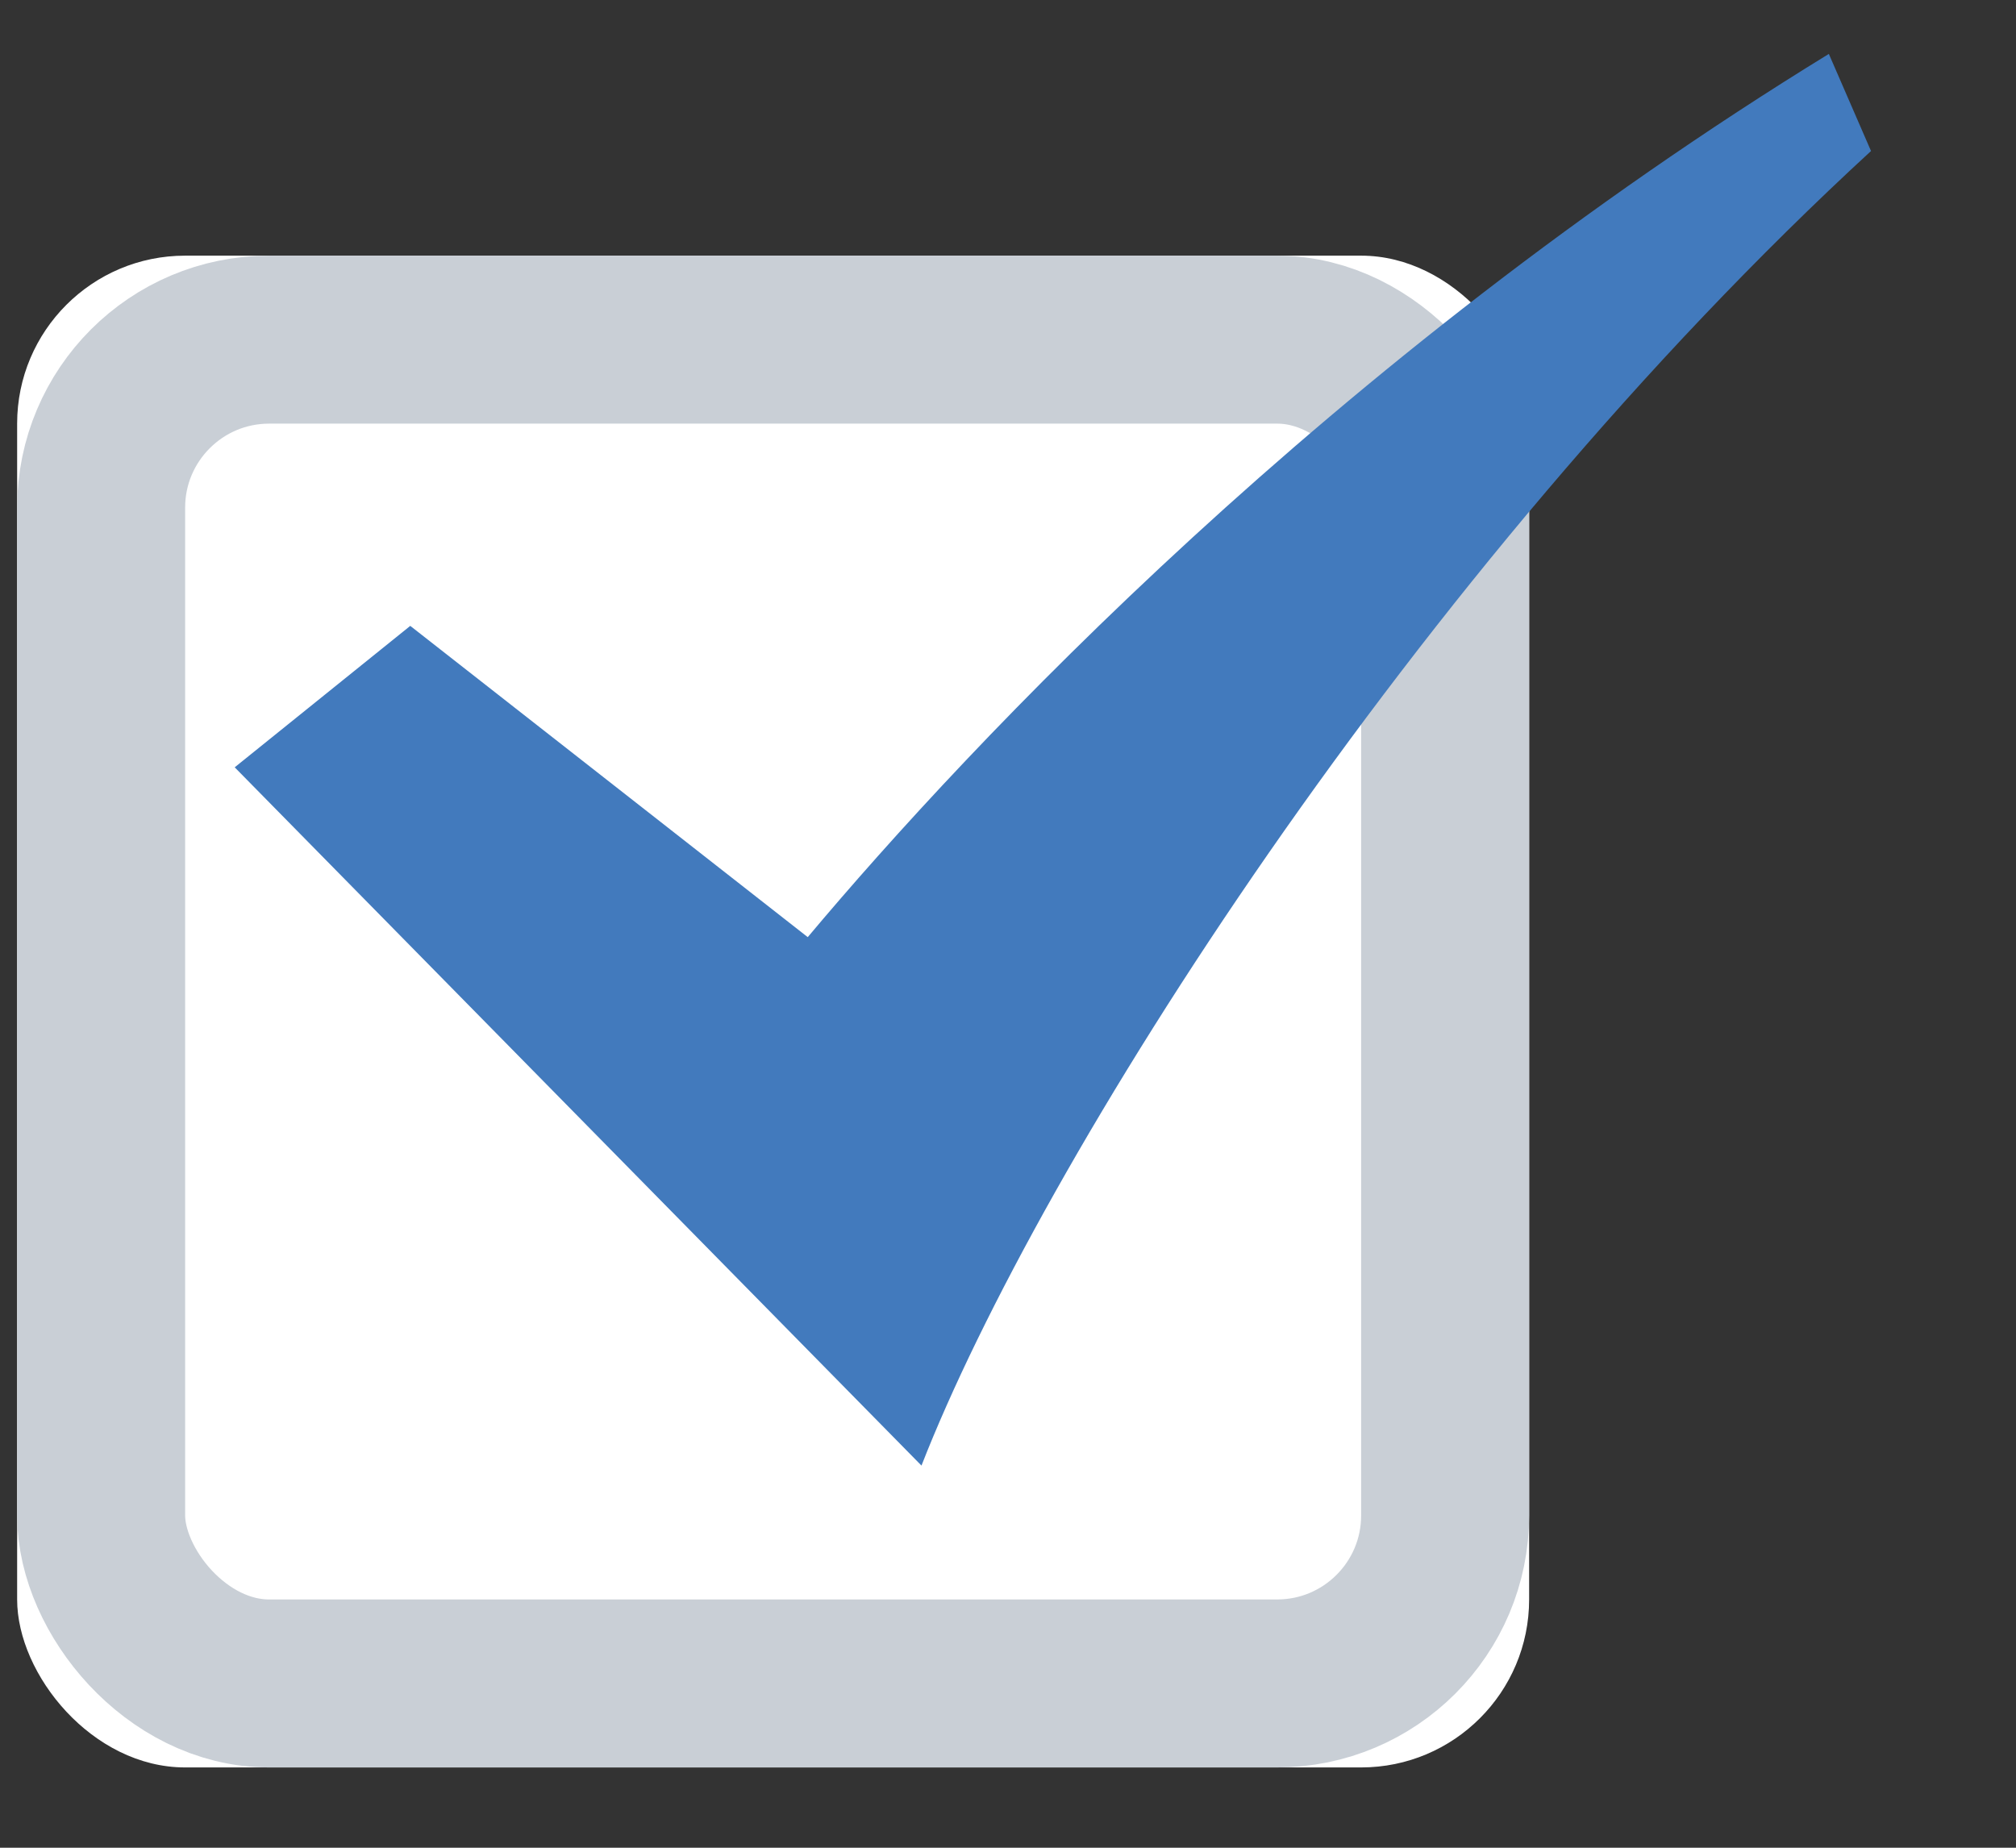 <?xml version="1.0" encoding="UTF-8"?>
<svg width="12px" height="11px" viewBox="0 0 12 11" version="1.1" xmlns="http://www.w3.org/2000/svg" xmlns:xlink="http://www.w3.org/1999/xlink">
    <rect x="0" y="0" width="12" height="11" fill="#333333" stroke="none"/>
    <!-- Generator: Sketch 43.1 (39012) - http://www.bohemiancoding.com/sketch -->
    <title>Group 2</title>
    <desc>Created with Sketch.</desc>
    <defs>
        <rect id="path-1" x="0.102" y="1.522" width="9" height="9" rx="1"></rect>
    </defs>
    <g id="Welcome" stroke="none" stroke-width="1" fill="none" fill-rule="evenodd">
        <g id="Mobile-Portrait" transform="translate(-282, -1941)">
            <g id="Group-2" transform="translate(282, 1941)">
                <g id="Rectangle-6">
                    <use fill="#FFFFFF" fill-rule="evenodd" xlink:href="#path-1"></use>
                    <rect stroke="#C9CFD6" stroke-width="1" x="0.602" y="2.022" width="8" height="8" rx="1"></rect>
                </g>
                <g id="noun_538550_cc" transform="translate(1.298, 0.2)" fill="#427ABD">
                    <g id="Group" transform="translate(0, -0)">
                        <path d="M9.588,0.121 C6.626,1.938 4.475,4.229 3.51,5.379 L1.144,3.526 L0.099,4.368 L4.187,8.525 C4.89,6.723 7.118,3.202 9.839,0.699 L9.588,0.121 Z" id="Shape"></path>
                    </g>
                </g>
            </g>
        </g>
    </g>
</svg>